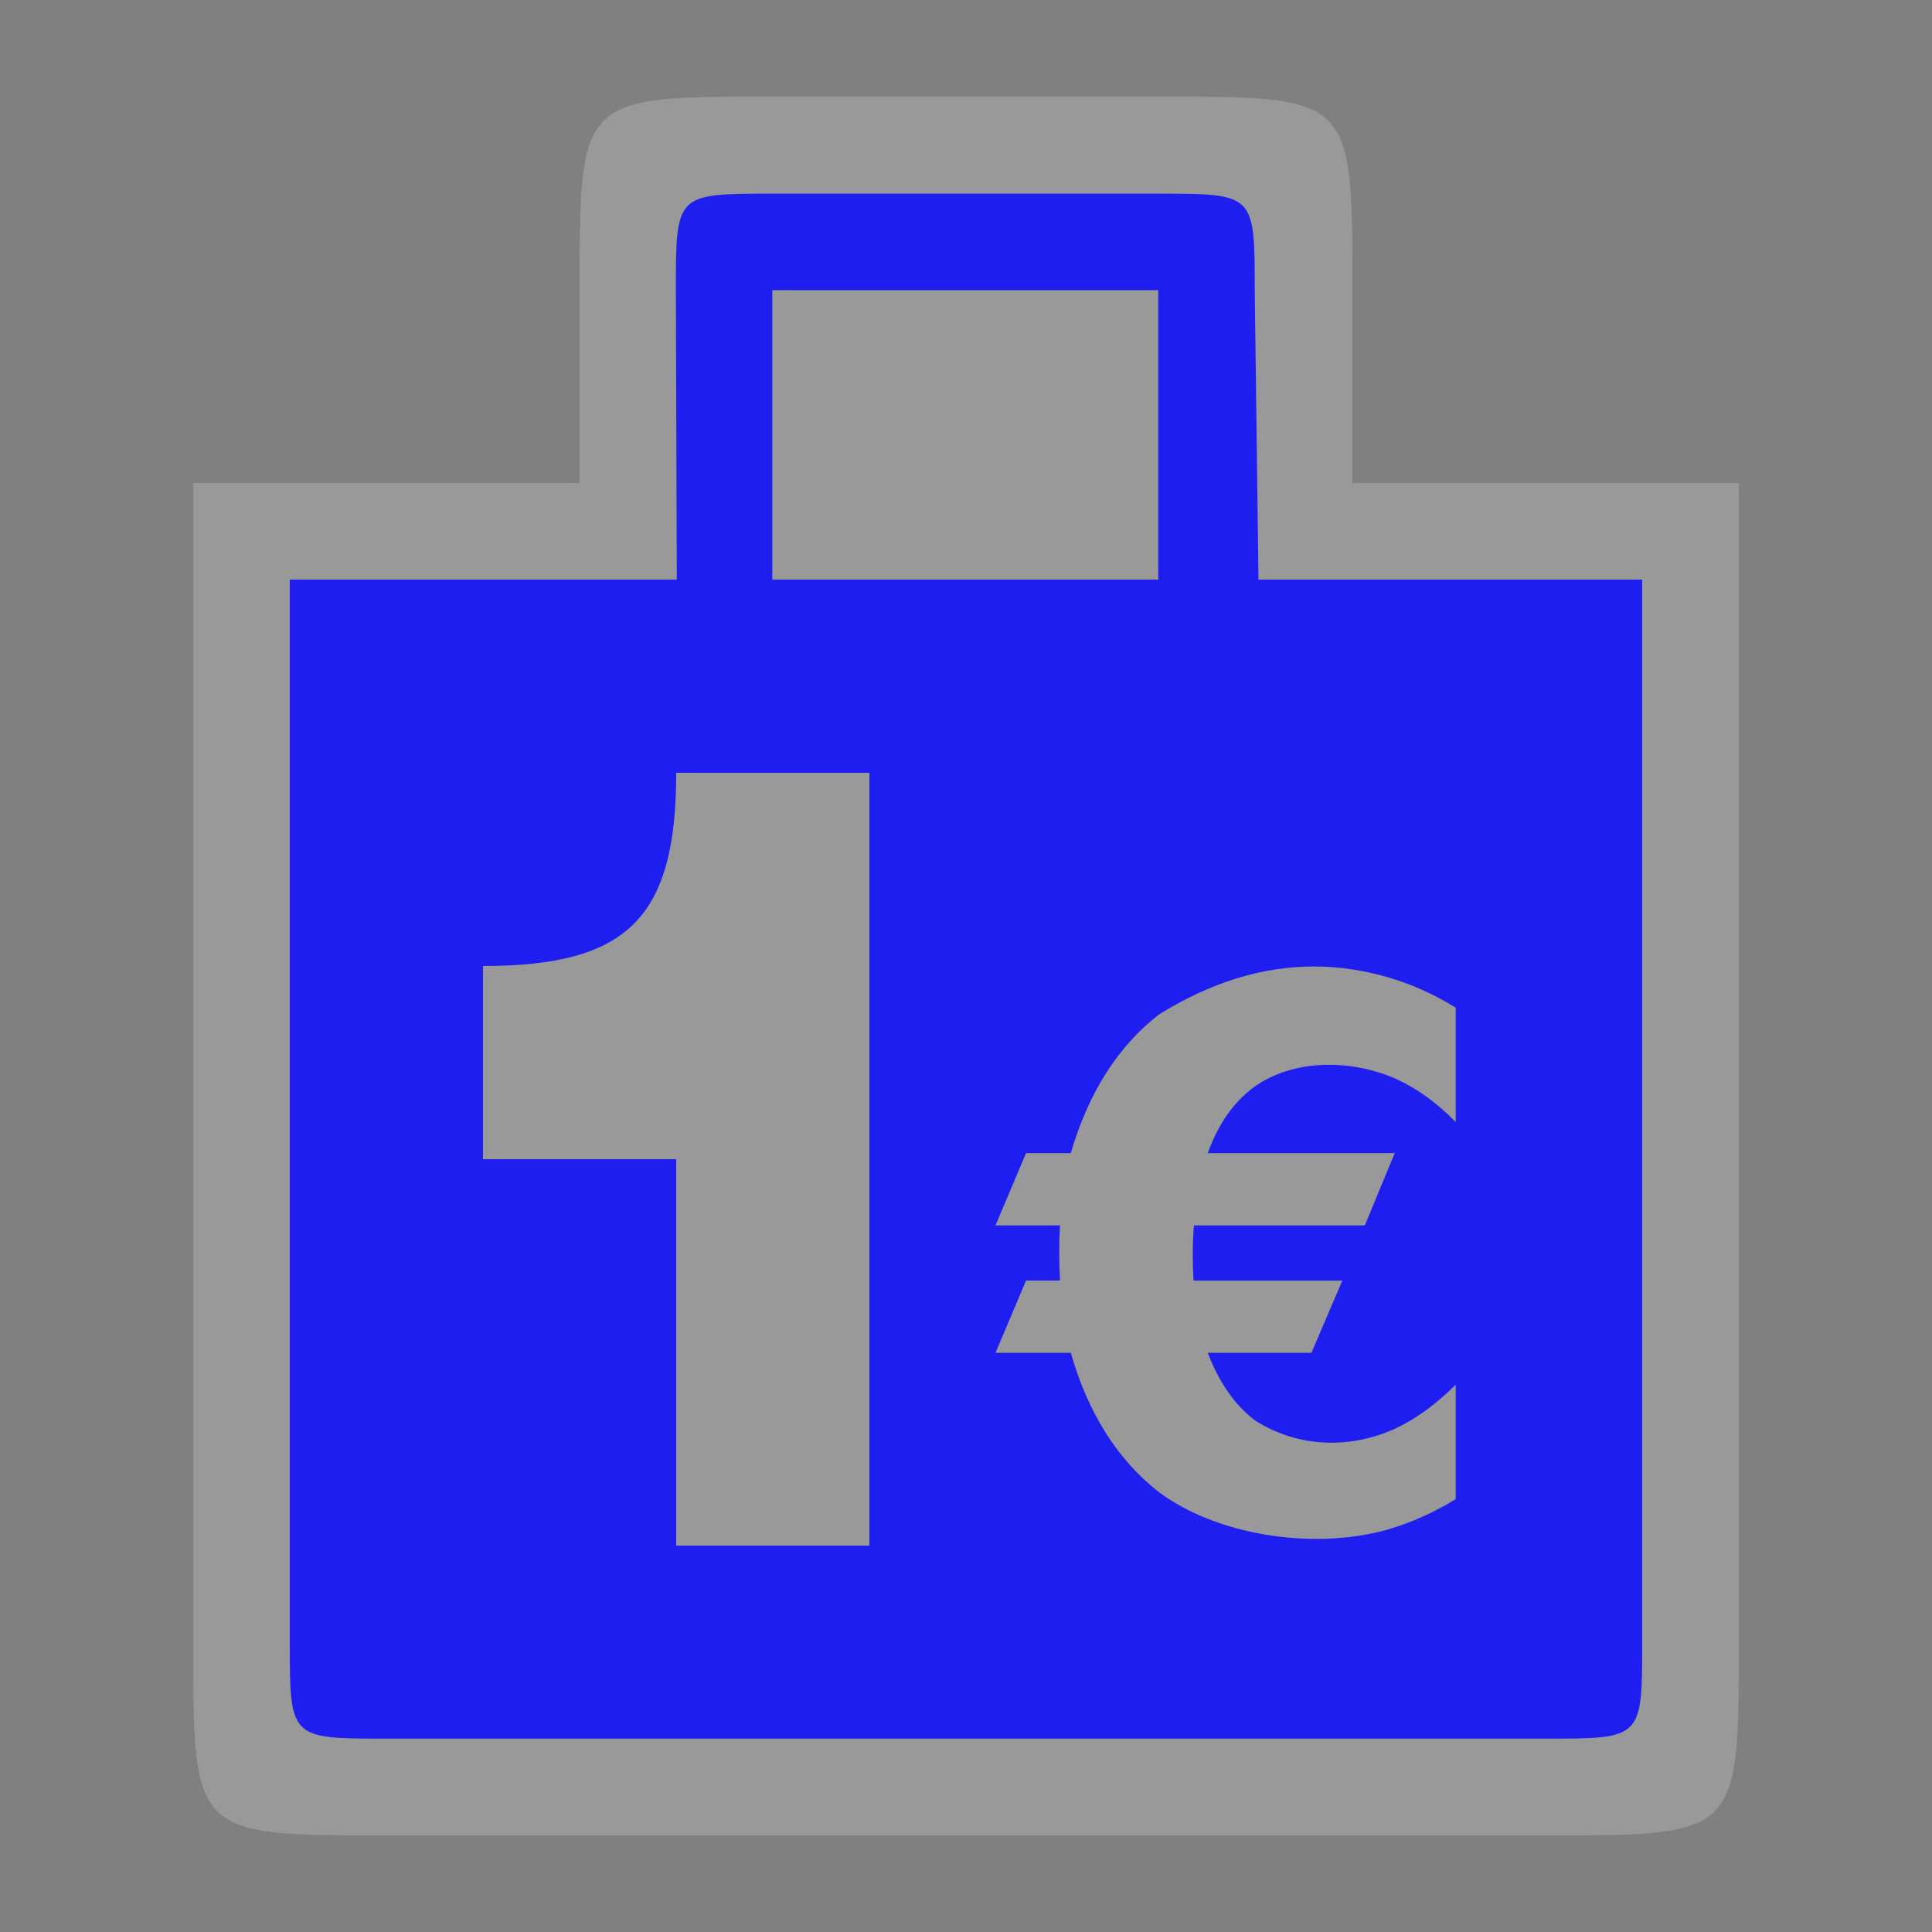 <?xml version="1.0" encoding="UTF-8" standalone="no"?>
<svg xmlns:rdf="http://www.w3.org/1999/02/22-rdf-syntax-ns#" xmlns="http://www.w3.org/2000/svg" height="580" width="580" version="1.0" xmlns:cc="http://creativecommons.org/ns#" xmlns:dc="http://purl.org/dc/elements/1.1/">
 <rect width="100%" height="100%" fill="#808080" stroke="none"/>
 <title>variety_store</title>
 <path opacity=".2" d="m58 493c0 58 0 58 58 58h348c58 0 58 0 58-58v-348h-116v-58c0-58 0-58-58-58h-116c-58 0-58 0-58 58v58h-116z" fill-rule="evenodd" fill="#fff"/>
 <path fill="#1e1ef0" d="m231.86 58.143c-28.96 0-28.96 0-28.96 28.964l0.28 86.893h-116.18l-0.004 319c0 28.96 0.001 28.96 28.964 28.96h348.07c28.97 0 28.97 0 28.97-28.96v-319h-115.19l-1.13-86.889c0-28.964 0-28.965-28.97-28.965l-115.85-0.003zm0 28.964h115.86v86.893h-115.86v-86.893zm-28.86 144.89h58v232h-58v-116h-58v-58c43.5 0 58-14.5 58-58zm191.65 58.15c7.15 0.02 14.36 1.05 21.64 3.13 7.22 2.07 14.13 5.15 20.72 9.22v34.36c-5.62-5.78-11.62-10.12-18.01-13.01-13.88-6.05-30.96-5.8-42.47 2.45-6.18 4.52-10.83 11.15-13.96 19.9h56.12l-8.96 21.68h-51.32c-0.46 6.2-0.41 11.11-0.11 16.57h44.67l-9.27 21.68h-31.13c3.47 9.04 8.23 15.82 14.27 20.34 13.3 8.44 28.88 8.37 41.95 2.45 6.32-2.97 12.39-7.38 18.22-13.23v34.35c-6.59 4.08-13.5 7.15-20.72 9.23-22.8 6.3-51.52 1.32-68.4-11.34-12.42-9.71-21.23-23.65-26.44-41.81h-22.59l9.16-21.68h10.2c-0.33-5.48-0.3-11.46 0-16.56h-19.36l9.16-21.69h13.43c5.35-18.23 14.2-32.13 26.55-41.69 15.44-9.53 30.91-14.4 46.65-14.35z"/>
</svg>
